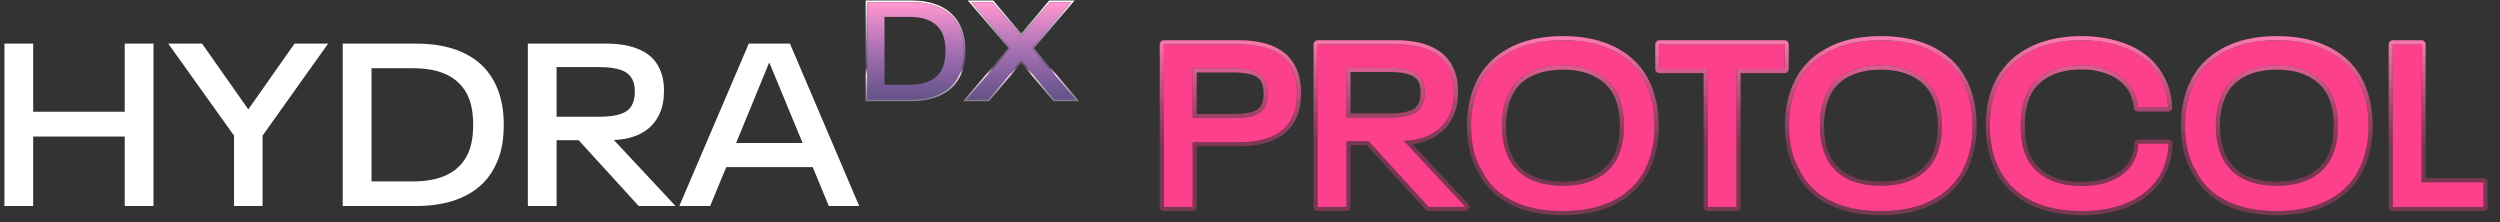 <svg width="608" height="54" viewBox="0 0 608 54" fill="none" xmlns="http://www.w3.org/2000/svg">
<rect x="0" y="0" width="608" height="54" fill="#333333" stroke="none"/>
<path d="M1.075 10.607H8.068V27.166H30.334V10.607H37.327V50.104H30.334V33.209H8.068V50.104H1.075V10.607ZM56.918 32.985L40.918 10.607H49.142L60.387 26.607L71.632 10.607H79.799L63.855 32.985V50.104H56.918V32.985ZM83.353 10.607H101.2C106.085 10.607 110.188 11.483 113.507 13.236C116.827 14.989 119.232 17.563 120.724 20.957C121.918 23.642 122.514 26.775 122.514 30.355C122.514 34.085 121.918 37.218 120.724 39.754C119.232 43.148 116.808 45.721 113.451 47.474C110.132 49.227 106.048 50.104 101.2 50.104H83.353V10.607ZM100.472 44.118C107.297 44.118 111.754 41.843 113.843 37.292C114.664 35.428 115.074 33.115 115.074 30.355C115.074 27.595 114.664 25.283 113.843 23.418C111.754 18.868 107.297 16.593 100.472 16.593H90.346V44.118H100.472ZM140.735 34.104H135.364V50.104H128.371V10.607H147.504C150.824 10.607 153.584 11.129 155.784 12.173C158.022 13.218 159.588 14.784 160.483 16.873C161.155 18.327 161.49 20.043 161.49 22.02C161.49 24.22 161.136 26.085 160.427 27.614C159.532 29.628 158.134 31.176 156.232 32.257C154.367 33.339 152.054 33.936 149.294 34.048L164.288 50.104H155.336L140.735 34.104ZM135.364 28.397H145.77C148.008 28.397 149.779 28.155 151.085 27.67C152.427 27.185 153.341 26.383 153.826 25.264C154.199 24.481 154.385 23.456 154.385 22.187C154.385 21.106 154.218 20.211 153.882 19.502C153.36 18.346 152.427 17.525 151.085 17.041C149.742 16.556 147.97 16.313 145.77 16.313H135.364V28.397ZM197.657 40.649H176.622L172.706 50.104H165.209L182.104 10.607H192.118L208.958 50.104H201.573L197.657 40.649ZM195.195 34.775L187.139 15.306H187.027L179.027 34.775H195.195Z" fill="white"/>
<path fill-rule="evenodd" clip-rule="evenodd" d="M210.524 0.121H221.625C224.602 0.121 227.131 0.655 229.193 1.744C231.262 2.837 232.768 4.447 233.7 6.565C234.442 8.237 234.807 10.172 234.807 12.364C234.807 14.639 234.444 16.578 233.698 18.166C232.766 20.284 231.249 21.892 229.159 22.984L229.16 22.983L228.976 22.635L229.159 22.984C227.097 24.073 224.58 24.606 221.625 24.606H210.524V0.121ZM221.189 4.106L215.113 4.106L215.113 20.621V4.106H221.189ZM233.34 6.725C234.056 8.336 234.414 10.216 234.414 12.364C234.414 14.601 234.056 16.481 233.34 18.003C232.445 20.039 230.99 21.583 228.976 22.635C226.984 23.687 224.534 24.213 221.625 24.213H210.917V0.515H221.625C224.556 0.515 227.018 1.041 229.01 2.092C231.001 3.144 232.445 4.688 233.34 6.725ZM245.785 11.692L236.219 0.515H241.388L248.37 8.772L255.352 0.515H260.487L250.954 11.726L261.595 24.213H256.392L248.37 14.713L240.347 24.213H235.077L245.785 11.692ZM248.37 15.323L240.53 24.606H234.223L245.267 11.693L235.364 0.121H241.571L248.37 8.163L255.169 0.121H261.339L251.471 11.726L262.448 24.606H256.209L248.37 15.323Z" fill="url(#paint0_linear_2230_39807)"/>
<path d="M210.917 0.515H221.625C224.556 0.515 227.018 1.041 229.01 2.092C231.001 3.144 232.445 4.688 233.34 6.724C234.056 8.336 234.414 10.216 234.414 12.364C234.414 14.601 234.056 16.481 233.34 18.003C232.445 20.039 230.99 21.583 228.976 22.635C226.984 23.687 224.534 24.213 221.625 24.213H210.917V0.515ZM221.189 20.621C225.284 20.621 227.958 19.256 229.211 16.526C229.703 15.407 229.949 14.02 229.949 12.364C229.949 10.708 229.703 9.32 229.211 8.201C227.958 5.471 225.284 4.106 221.189 4.106H215.113V20.621H221.189Z" fill="url(#paint1_linear_2230_39807)"/>
<path d="M245.785 11.692L236.219 0.515H241.388L248.37 8.772L255.352 0.515H260.487L250.954 11.726L261.595 24.213H256.392L248.37 14.713L240.347 24.213H235.077L245.785 11.692Z" fill="url(#paint2_linear_2230_39807)"/>
<path d="M283.048 10.793H301.192C308.098 10.793 312.485 12.865 314.352 17.009C315.061 18.54 315.416 20.425 315.416 22.665C315.416 24.98 315.061 26.865 314.352 28.321C312.485 32.503 308.098 34.593 301.192 34.593H290.048V50.329H283.048V10.793ZM299.68 28.713C301.994 28.713 303.786 28.508 305.056 28.097C306.362 27.649 307.277 26.847 307.8 25.689C308.136 24.831 308.304 23.86 308.304 22.777C308.304 21.508 308.117 20.481 307.744 19.697C307.221 18.54 306.306 17.737 305 17.289C303.693 16.841 301.92 16.617 299.68 16.617H290.048V28.713H299.68Z" fill="#FC408C"/>
<path d="M332.83 34.313H327.454V50.329H320.454V10.793H339.606C342.929 10.793 345.691 11.316 347.894 12.361C350.134 13.407 351.702 14.975 352.598 17.065C353.27 18.521 353.606 20.239 353.606 22.217C353.606 24.42 353.251 26.287 352.542 27.817C351.646 29.833 350.246 31.383 348.342 32.465C346.475 33.548 344.161 34.145 341.398 34.257L356.406 50.329H347.446L332.83 34.313ZM327.454 28.601H337.87C340.11 28.601 341.883 28.359 343.19 27.873C344.534 27.388 345.449 26.585 345.934 25.465C346.307 24.681 346.494 23.655 346.494 22.385C346.494 21.303 346.326 20.407 345.99 19.697C345.467 18.54 344.534 17.719 343.19 17.233C341.846 16.748 340.073 16.505 337.87 16.505H327.454V28.601Z" fill="#FC408C"/>
<path d="M380.053 51.337C375.274 51.337 371.224 50.516 367.901 48.873C364.578 47.231 362.133 44.879 360.565 41.817C359.632 40.324 358.922 38.625 358.437 36.721C357.989 34.817 357.765 32.764 357.765 30.561C357.765 26.94 358.4 23.692 359.669 20.817C361.237 17.308 363.757 14.601 367.229 12.697C370.701 10.756 374.994 9.785 380.109 9.785C385.186 9.785 389.461 10.737 392.933 12.641C396.405 14.545 398.906 17.215 400.437 20.649C401.744 23.599 402.397 26.903 402.397 30.561C402.397 34.332 401.725 37.673 400.381 40.585C398.813 44.02 396.293 46.671 392.821 48.537C389.386 50.404 385.13 51.337 380.053 51.337ZM380.109 45.177C383.432 45.177 386.232 44.561 388.509 43.329C390.824 42.06 392.504 40.268 393.549 37.953C394.482 35.825 394.949 33.361 394.949 30.561C394.949 27.761 394.482 25.297 393.549 23.169C392.504 20.855 390.824 19.081 388.509 17.849C386.232 16.58 383.432 15.945 380.109 15.945C376.749 15.945 373.912 16.58 371.597 17.849C369.32 19.081 367.677 20.855 366.669 23.169C365.736 25.297 365.269 27.761 365.269 30.561C365.269 33.361 365.736 35.825 366.669 37.953C367.677 40.268 369.32 42.06 371.597 43.329C373.912 44.561 376.749 45.177 380.109 45.177Z" fill="#FC408C"/>
<path d="M415.316 16.785H403.556V10.793H434.02V16.785H422.316V50.329H415.316V16.785Z" fill="#FC408C"/>
<path d="M457.381 51.337C452.602 51.337 448.552 50.516 445.229 48.873C441.906 47.231 439.461 44.879 437.893 41.817C436.96 40.324 436.25 38.625 435.765 36.721C435.317 34.817 435.093 32.764 435.093 30.561C435.093 26.94 435.728 23.692 436.997 20.817C438.565 17.308 441.085 14.601 444.557 12.697C448.029 10.756 452.322 9.785 457.437 9.785C462.514 9.785 466.789 10.737 470.261 12.641C473.733 14.545 476.234 17.215 477.765 20.649C479.072 23.599 479.725 26.903 479.725 30.561C479.725 34.332 479.053 37.673 477.709 40.585C476.141 44.02 473.621 46.671 470.149 48.537C466.714 50.404 462.458 51.337 457.381 51.337ZM457.437 45.177C460.76 45.177 463.56 44.561 465.837 43.329C468.152 42.06 469.832 40.268 470.877 37.953C471.81 35.825 472.277 33.361 472.277 30.561C472.277 27.761 471.81 25.297 470.877 23.169C469.832 20.855 468.152 19.081 465.837 17.849C463.56 16.58 460.76 15.945 457.437 15.945C454.077 15.945 451.24 16.58 448.925 17.849C446.648 19.081 445.005 20.855 443.997 23.169C443.064 25.297 442.597 27.761 442.597 30.561C442.597 33.361 443.064 35.825 443.997 37.953C445.005 40.268 446.648 42.06 448.925 43.329C451.24 44.561 454.077 45.177 457.437 45.177Z" fill="#FC408C"/>
<path d="M506.273 51.337C501.158 51.337 496.865 50.385 493.393 48.481C489.921 46.577 487.401 43.852 485.833 40.305C484.564 37.505 483.929 34.257 483.929 30.561C483.929 26.94 484.564 23.692 485.833 20.817C487.401 17.308 489.94 14.601 493.449 12.697C496.958 10.756 501.233 9.785 506.273 9.785C509.521 9.785 512.526 10.233 515.289 11.129C518.052 11.988 520.385 13.276 522.289 14.993C523.82 16.449 525.014 18.129 525.873 20.033C526.732 21.9 527.198 23.935 527.273 26.137H519.937C519.676 23.337 518.574 21.06 516.633 19.305C515.401 18.185 513.889 17.345 512.097 16.785C510.342 16.188 508.382 15.889 506.217 15.889C502.894 15.889 500.076 16.524 497.761 17.793C495.484 19.025 493.822 20.799 492.777 23.113C491.881 25.167 491.433 27.649 491.433 30.561C491.433 33.585 491.881 36.068 492.777 38.009C493.822 40.361 495.502 42.153 497.817 43.385C500.132 44.617 502.932 45.233 506.217 45.233C508.457 45.233 510.492 44.953 512.321 44.393C514.15 43.796 515.681 42.937 516.913 41.817C518.854 40.137 519.9 37.841 520.049 34.929H527.385C527.31 37.244 526.844 39.353 525.985 41.257C525.126 43.124 523.932 44.748 522.401 46.129C520.534 47.847 518.201 49.153 515.401 50.049C512.638 50.908 509.596 51.337 506.273 51.337Z" fill="#FC408C"/>
<path d="M553.686 51.337C548.907 51.337 544.856 50.516 541.534 48.873C538.211 47.231 535.766 44.879 534.198 41.817C533.264 40.324 532.555 38.625 532.07 36.721C531.622 34.817 531.398 32.764 531.398 30.561C531.398 26.94 532.032 23.692 533.302 20.817C534.87 17.308 537.39 14.601 540.862 12.697C544.334 10.756 548.627 9.785 553.742 9.785C558.819 9.785 563.094 10.737 566.566 12.641C570.038 14.545 572.539 17.215 574.07 20.649C575.376 23.599 576.03 26.903 576.03 30.561C576.03 34.332 575.358 37.673 574.014 40.585C572.446 44.02 569.926 46.671 566.454 48.537C563.019 50.404 558.763 51.337 553.686 51.337ZM553.742 45.177C557.064 45.177 559.864 44.561 562.142 43.329C564.456 42.06 566.136 40.268 567.182 37.953C568.115 35.825 568.582 33.361 568.582 30.561C568.582 27.761 568.115 25.297 567.182 23.169C566.136 20.855 564.456 19.081 562.142 17.849C559.864 16.58 557.064 15.945 553.742 15.945C550.382 15.945 547.544 16.58 545.23 17.849C542.952 19.081 541.31 20.855 540.302 23.169C539.368 25.297 538.902 27.761 538.902 30.561C538.902 33.361 539.368 35.825 540.302 37.953C541.31 40.268 542.952 42.06 545.23 43.329C547.544 44.561 550.382 45.177 553.742 45.177Z" fill="#FC408C"/>
<path d="M581.915 10.793H588.915V44.337H603.979V50.329H581.915V10.793Z" fill="#FC408C"/>
<path fill-rule="evenodd" clip-rule="evenodd" d="M282.048 10.793C282.048 10.241 282.495 9.793 283.048 9.793H301.192C308.258 9.793 313.154 11.923 315.261 16.594C316.047 18.291 316.416 20.328 316.416 22.665C316.416 25.064 316.051 27.109 315.258 28.744C313.151 33.445 308.257 35.593 301.192 35.593H291.048V50.329C291.048 50.882 290.6 51.329 290.048 51.329H283.048C282.495 51.329 282.048 50.882 282.048 50.329V10.793ZM290.048 34.593H301.192C308.098 34.593 312.485 32.503 314.352 28.321C315.061 26.865 315.416 24.98 315.416 22.665C315.416 20.425 315.061 18.54 314.352 17.009C312.485 12.865 308.098 10.793 301.192 10.793H283.048V50.329H290.048V34.593ZM306.841 20.127L306.832 20.109C306.434 19.227 305.747 18.603 304.675 18.235C303.518 17.838 301.869 17.617 299.68 17.617H291.048V27.713H299.68C301.949 27.713 303.617 27.51 304.74 27.149C305.797 26.784 306.479 26.169 306.878 25.301C307.155 24.582 307.304 23.746 307.304 22.777C307.304 21.593 307.128 20.73 306.841 20.127ZM307.8 25.689C307.277 26.847 306.362 27.649 305.056 28.097C303.786 28.508 301.994 28.713 299.68 28.713H290.048V16.617H299.68C301.92 16.617 303.693 16.841 305 17.289C306.306 17.737 307.221 18.54 307.744 19.697C308.117 20.481 308.304 21.508 308.304 22.777C308.304 23.86 308.136 24.831 307.8 25.689ZM347.446 50.329L332.83 34.313H327.454V50.329H320.454V10.793H339.606C342.929 10.793 345.691 11.316 347.894 12.361C350.134 13.407 351.702 14.975 352.598 17.065C353.27 18.521 353.606 20.239 353.606 22.217C353.606 24.42 353.251 26.287 352.542 27.817C351.646 29.833 350.246 31.383 348.342 32.465C346.772 33.376 344.885 33.943 342.682 34.167C342.265 34.209 341.837 34.24 341.398 34.257L356.406 50.329H347.446ZM343.527 35.072L357.137 49.647C357.409 49.938 357.482 50.363 357.323 50.728C357.165 51.093 356.804 51.329 356.406 51.329H347.446C347.165 51.329 346.897 51.211 346.707 51.004L332.389 35.313H328.454V50.329C328.454 50.882 328.006 51.329 327.454 51.329H320.454C319.902 51.329 319.454 50.882 319.454 50.329V10.793C319.454 10.241 319.902 9.793 320.454 9.793H339.606C343.025 9.793 345.944 10.33 348.32 11.457C350.756 12.594 352.51 14.329 353.512 16.659C354.253 18.27 354.606 20.132 354.606 22.217C354.606 24.52 354.236 26.536 353.453 28.231C352.471 30.436 350.927 32.145 348.84 33.333C347.311 34.219 345.534 34.792 343.527 35.072ZM342.85 26.933C343.983 26.524 344.66 25.892 345.016 25.068C345.019 25.061 345.022 25.055 345.025 25.049C345.027 25.044 345.029 25.04 345.031 25.035C345.318 24.433 345.494 23.569 345.494 22.385C345.494 21.398 345.34 20.66 345.086 20.125L345.079 20.109C344.682 19.23 343.975 18.58 342.85 18.174C341.658 17.743 340.013 17.505 337.87 17.505H328.454V27.601H337.87C340.054 27.601 341.693 27.363 342.842 26.936L342.85 26.933ZM337.87 28.601C340.11 28.601 341.883 28.359 343.19 27.873C344.534 27.388 345.449 26.585 345.934 25.465C346.307 24.681 346.494 23.655 346.494 22.385C346.494 21.303 346.326 20.407 345.99 19.697C345.467 18.54 344.534 17.719 343.19 17.233C341.846 16.748 340.073 16.505 337.87 16.505H327.454V28.601H337.87ZM357.468 36.968L357.463 36.95C356.996 34.963 356.765 32.832 356.765 30.561C356.765 26.822 357.421 23.433 358.754 20.413L358.756 20.41C360.415 16.696 363.089 13.828 366.745 11.822C370.402 9.779 374.873 8.785 380.109 8.785C385.308 8.785 389.758 9.76 393.414 11.765C397.066 13.768 399.726 16.597 401.35 20.242L401.351 20.244C402.721 23.337 403.397 26.782 403.397 30.561C403.397 34.451 402.703 37.939 401.29 41.003C399.627 44.643 396.95 47.452 393.297 49.417C389.678 51.383 385.248 52.337 380.053 52.337C375.163 52.337 370.952 51.497 367.458 49.77C363.972 48.047 361.369 45.56 359.694 42.311C358.712 40.73 357.972 38.946 357.468 36.968ZM360.565 41.817C359.632 40.324 358.922 38.625 358.437 36.721C357.989 34.817 357.765 32.764 357.765 30.561C357.765 26.94 358.4 23.692 359.669 20.817C361.237 17.308 363.757 14.601 367.229 12.697C370.701 10.756 374.994 9.785 380.109 9.785C385.186 9.785 389.461 10.737 392.933 12.641C396.405 14.545 398.906 17.215 400.437 20.649C401.744 23.599 402.397 26.903 402.397 30.561C402.397 34.332 401.725 37.673 400.381 40.585C398.813 44.02 396.293 46.671 392.821 48.537C389.386 50.404 385.13 51.337 380.053 51.337C375.274 51.337 371.224 50.516 367.901 48.873C364.578 47.231 362.133 44.879 360.565 41.817ZM388.039 18.732L388.022 18.723C385.929 17.556 383.307 16.945 380.109 16.945C376.872 16.945 374.21 17.557 372.078 18.726L372.073 18.729C369.986 19.858 368.502 21.465 367.586 23.569L367.585 23.571C366.717 25.549 366.269 27.872 366.269 30.561C366.269 33.251 366.717 35.574 367.585 37.552L367.586 37.554C368.502 39.658 369.987 41.285 372.075 42.451C374.209 43.585 376.872 44.177 380.109 44.177C383.31 44.177 385.935 43.584 388.03 42.451C390.16 41.283 391.683 39.653 392.635 37.547C393.501 35.57 393.949 33.249 393.949 30.561C393.949 27.874 393.501 25.553 392.635 23.576C391.684 21.472 390.164 19.863 388.039 18.732ZM393.549 23.169C394.482 25.297 394.949 27.761 394.949 30.561C394.949 33.361 394.482 35.825 393.549 37.953C392.504 40.268 390.824 42.06 388.509 43.329C386.232 44.561 383.432 45.177 380.109 45.177C376.749 45.177 373.912 44.561 371.597 43.329C369.32 42.06 367.677 40.268 366.669 37.953C365.736 35.825 365.269 33.361 365.269 30.561C365.269 27.761 365.736 25.297 366.669 23.169C367.677 20.855 369.32 19.081 371.597 17.849C373.912 16.58 376.749 15.945 380.109 15.945C383.432 15.945 386.232 16.58 388.509 17.849C390.824 19.081 392.504 20.855 393.549 23.169ZM403.556 17.785C403.004 17.785 402.556 17.338 402.556 16.785V10.793C402.556 10.241 403.004 9.793 403.556 9.793H434.02C434.573 9.793 435.02 10.241 435.02 10.793V16.785C435.02 17.338 434.573 17.785 434.02 17.785H423.316V50.329C423.316 50.882 422.869 51.329 422.316 51.329H415.316C414.764 51.329 414.316 50.882 414.316 50.329V17.785H403.556ZM415.316 16.785V50.329H422.316V16.785H434.02V10.793H403.556V16.785H415.316ZM434.796 36.968L434.792 36.95C434.324 34.963 434.093 32.832 434.093 30.561C434.093 26.822 434.749 23.433 436.082 20.413L436.084 20.41C437.743 16.696 440.417 13.828 444.072 11.823C447.73 9.779 452.201 8.785 457.437 8.785C462.636 8.785 467.087 9.76 470.742 11.765C474.395 13.768 477.054 16.597 478.678 20.242L478.679 20.244C480.05 23.337 480.725 26.782 480.725 30.561C480.725 34.451 480.031 37.939 478.617 41.003C476.955 44.644 474.277 47.453 470.623 49.418C467.005 51.383 462.575 52.337 457.381 52.337C452.492 52.337 448.28 51.497 444.786 49.77C441.3 48.047 438.697 45.56 437.022 42.311C436.04 40.73 435.3 38.946 434.796 36.968ZM437.893 41.817C436.96 40.324 436.25 38.625 435.765 36.721C435.317 34.817 435.093 32.764 435.093 30.561C435.093 26.94 435.728 23.692 436.997 20.817C438.565 17.308 441.085 14.601 444.557 12.697C448.029 10.756 452.322 9.785 457.437 9.785C462.514 9.785 466.789 10.737 470.261 12.641C473.733 14.545 476.234 17.215 477.765 20.649C479.072 23.599 479.725 26.903 479.725 30.561C479.725 34.332 479.053 37.673 477.709 40.585C476.141 44.02 473.621 46.671 470.149 48.537C466.714 50.404 462.458 51.337 457.381 51.337C452.602 51.337 448.552 50.516 445.229 48.873C441.906 47.231 439.461 44.879 437.893 41.817ZM465.367 18.732L465.35 18.723C463.257 17.556 460.635 16.945 457.437 16.945C454.2 16.945 451.538 17.557 449.406 18.726L449.401 18.729C447.315 19.858 445.83 21.465 444.914 23.569L444.913 23.571C444.045 25.549 443.597 27.872 443.597 30.561C443.597 33.251 444.045 35.574 444.913 37.552L444.914 37.554C445.83 39.658 447.315 41.285 449.403 42.451C451.537 43.585 454.2 44.177 457.437 44.177C460.638 44.177 463.263 43.584 465.358 42.451C467.488 41.283 469.011 39.652 469.964 37.546C470.83 35.569 471.277 33.248 471.277 30.561C471.277 27.874 470.83 25.554 469.964 23.577C469.012 21.473 467.492 19.863 465.367 18.732ZM470.877 23.169C471.81 25.297 472.277 27.761 472.277 30.561C472.277 33.361 471.81 35.825 470.877 37.953C469.832 40.268 468.152 42.06 465.837 43.329C463.56 44.561 460.76 45.177 457.437 45.177C454.077 45.177 451.24 44.561 448.925 43.329C446.648 42.06 445.005 40.268 443.997 37.953C443.064 35.825 442.597 33.361 442.597 30.561C442.597 27.761 443.064 25.297 443.997 23.169C445.005 20.855 446.648 19.081 448.925 17.849C451.24 16.58 454.077 15.945 457.437 15.945C460.76 15.945 463.56 16.58 465.837 17.849C468.152 19.081 469.832 20.855 470.877 23.169ZM527.327 35.929C527.166 37.855 526.718 39.631 525.985 41.257C525.126 43.124 523.932 44.748 522.401 46.129C520.534 47.847 518.201 49.153 515.401 50.049C512.638 50.908 509.596 51.337 506.273 51.337C501.158 51.337 496.865 50.385 493.393 48.481C489.921 46.577 487.401 43.852 485.833 40.305C484.564 37.505 483.929 34.257 483.929 30.561C483.929 26.94 484.564 23.692 485.833 20.817C487.401 17.308 489.94 14.601 493.449 12.697C496.958 10.756 501.233 9.785 506.273 9.785C509.521 9.785 512.526 10.233 515.289 11.129C518.052 11.988 520.385 13.276 522.289 14.993C523.82 16.449 525.014 18.129 525.873 20.033C526.6 21.614 527.046 23.316 527.211 25.137C527.241 25.467 527.261 25.8 527.273 26.137H519.937C519.676 23.337 518.574 21.06 516.633 19.305C515.401 18.185 513.889 17.345 512.097 16.785C510.342 16.188 508.382 15.889 506.217 15.889C502.894 15.889 500.076 16.524 497.761 17.793C495.484 19.025 493.822 20.799 492.777 23.113C491.881 25.167 491.433 27.649 491.433 30.561C491.433 33.585 491.881 36.068 492.777 38.009C493.822 40.361 495.502 42.153 497.817 43.385C500.132 44.617 502.932 45.233 506.217 45.233C508.457 45.233 510.492 44.953 512.321 44.393C514.15 43.796 515.681 42.937 516.913 41.817C518.854 40.137 519.9 37.841 520.049 34.929H527.385C527.374 35.267 527.355 35.6 527.327 35.929ZM512.019 43.44C513.731 42.88 515.13 42.087 516.24 41.078L516.259 41.061C517.965 39.584 518.913 37.559 519.05 34.878C519.077 34.346 519.517 33.929 520.049 33.929H527.385C527.656 33.929 527.915 34.039 528.103 34.234C528.292 34.428 528.393 34.691 528.384 34.962C528.306 37.393 527.815 39.633 526.897 41.669L526.893 41.675C525.979 43.664 524.704 45.397 523.075 46.868C521.086 48.697 518.621 50.069 515.706 51.002L515.698 51.004C512.826 51.897 509.682 52.337 506.273 52.337C501.038 52.337 496.568 51.363 492.912 49.358C489.254 47.352 486.579 44.464 484.921 40.715C483.583 37.762 482.929 34.37 482.929 30.561C482.929 26.822 483.585 23.433 484.918 20.413L484.92 20.41C486.581 16.692 489.276 13.825 492.969 11.82C496.659 9.78 501.108 8.785 506.273 8.785C509.611 8.785 512.72 9.246 515.592 10.176C518.472 11.072 520.936 12.426 522.959 14.251C522.965 14.257 522.972 14.263 522.978 14.269C524.601 15.812 525.871 17.597 526.783 19.619C527.7 21.614 528.194 23.779 528.272 26.104C528.282 26.375 528.18 26.637 527.992 26.832C527.803 27.027 527.544 27.137 527.273 27.137H519.937C519.421 27.137 518.989 26.744 518.941 26.23C518.701 23.659 517.703 21.621 515.962 20.047L515.96 20.045C514.849 19.035 513.47 18.262 511.799 17.74C511.791 17.737 511.783 17.735 511.775 17.732C510.14 17.175 508.291 16.889 506.217 16.889C503.02 16.889 500.376 17.5 498.242 18.67L498.237 18.673C496.15 19.802 494.644 21.411 493.691 23.52C492.865 25.414 492.433 27.751 492.433 30.561C492.433 33.496 492.869 35.823 493.685 37.59L493.691 37.603C494.644 39.747 496.165 41.373 498.287 42.503C500.425 43.641 503.055 44.233 506.217 44.233C508.37 44.233 510.302 43.965 512.019 43.44ZM531.101 36.968L531.096 36.95C530.629 34.963 530.398 32.832 530.398 30.561C530.398 26.822 531.053 23.433 532.387 20.413L532.389 20.41C534.048 16.696 536.722 13.828 540.377 11.823C544.034 9.779 548.505 8.785 553.742 8.785C558.941 8.785 563.391 9.76 567.046 11.765C570.699 13.768 573.358 16.597 574.983 20.242L574.984 20.244C576.354 23.337 577.03 26.782 577.03 30.561C577.03 34.45 576.337 37.937 574.923 41.001C573.261 44.643 570.583 47.453 566.928 49.418C563.31 51.383 558.88 52.337 553.686 52.337C548.796 52.337 544.585 51.497 541.09 49.77C537.605 48.047 535.001 45.56 533.327 42.311C532.344 40.73 531.605 38.946 531.101 36.968ZM534.198 41.817C533.264 40.324 532.555 38.625 532.07 36.721C531.622 34.817 531.398 32.764 531.398 30.561C531.398 26.94 532.032 23.692 533.302 20.817C534.87 17.308 537.39 14.601 540.862 12.697C544.334 10.756 548.627 9.785 553.742 9.785C558.819 9.785 563.094 10.737 566.566 12.641C570.038 14.545 572.539 17.215 574.07 20.649C575.376 23.599 576.03 26.903 576.03 30.561C576.03 34.332 575.358 37.673 574.014 40.585C572.446 44.02 569.926 46.671 566.454 48.537C563.019 50.404 558.763 51.337 553.686 51.337C548.907 51.337 544.856 50.516 541.534 48.873C538.211 47.231 535.766 44.879 534.198 41.817ZM561.672 18.732L561.655 18.723C559.562 17.556 556.94 16.945 553.742 16.945C550.505 16.945 547.843 17.557 545.71 18.726L545.705 18.729C543.619 19.858 542.135 21.465 541.219 23.569L541.217 23.571C540.35 25.549 539.902 27.872 539.902 30.561C539.902 33.251 540.35 35.574 541.217 37.552L541.219 37.554C542.135 39.658 543.62 41.285 545.708 42.451C547.841 43.584 550.505 44.177 553.742 44.177C556.943 44.177 559.569 43.584 561.664 42.451C563.793 41.282 565.316 39.652 566.268 37.547C567.134 35.57 567.582 33.249 567.582 30.561C567.582 27.874 567.134 25.553 566.268 23.576C565.316 21.472 563.796 19.863 561.672 18.732ZM567.182 23.169C568.115 25.297 568.582 27.761 568.582 30.561C568.582 33.361 568.115 35.825 567.182 37.953C566.136 40.268 564.456 42.06 562.142 43.329C559.864 44.561 557.064 45.177 553.742 45.177C550.382 45.177 547.544 44.561 545.23 43.329C542.952 42.06 541.31 40.268 540.302 37.953C539.368 35.825 538.902 33.361 538.902 30.561C538.902 27.761 539.368 25.297 540.302 23.169C541.31 20.855 542.952 19.081 545.23 17.849C547.544 16.58 550.382 15.945 553.742 15.945C557.064 15.945 559.864 16.58 562.142 17.849C564.456 19.081 566.136 20.855 567.182 23.169ZM580.915 10.793C580.915 10.241 581.363 9.793 581.915 9.793H588.915C589.467 9.793 589.915 10.241 589.915 10.793V43.337H603.979C604.531 43.337 604.979 43.785 604.979 44.337V50.329C604.979 50.882 604.531 51.329 603.979 51.329H581.915C581.363 51.329 580.915 50.882 580.915 50.329V10.793ZM588.915 44.337V10.793H581.915V50.329H603.979V44.337H588.915Z" fill="url(#paint3_linear_2230_39807)"/>
<defs>
<linearGradient id="paint0_linear_2230_39807" x1="235.587" y1="0.213" x2="235.587" y2="56.213" gradientUnits="userSpaceOnUse">
<stop stop-color="white"/>
<stop offset="0.289" stop-color="#EAB7FC" stop-opacity="0.21"/>
<stop offset="0.32" stop-color="#FFD7ED"/>
<stop offset="0.513" stop-color="#ADBBDF" stop-opacity="0.17"/>
<stop offset="0.758" stop-color="#00164F" stop-opacity="0"/>
</linearGradient>
<linearGradient id="paint1_linear_2230_39807" x1="236.05" y1="1.274" x2="236.05" y2="27.273" gradientUnits="userSpaceOnUse">
<stop stop-color="#FF95CE"/>
<stop offset="1" stop-color="#9B78FF" stop-opacity="0.35"/>
</linearGradient>
<linearGradient id="paint2_linear_2230_39807" x1="236.05" y1="1.274" x2="236.05" y2="27.273" gradientUnits="userSpaceOnUse">
<stop stop-color="#FF95CE"/>
<stop offset="1" stop-color="#9B78FF" stop-opacity="0.35"/>
</linearGradient>
<linearGradient id="paint3_linear_2230_39807" x1="443.513" y1="8.785" x2="443.513" y2="52.337" gradientUnits="userSpaceOnUse">
<stop stop-color="#FF7CB1"/>
<stop offset="0.622" stop-color="#FC408C" stop-opacity="0.34"/>
</linearGradient>
</defs>
</svg>

